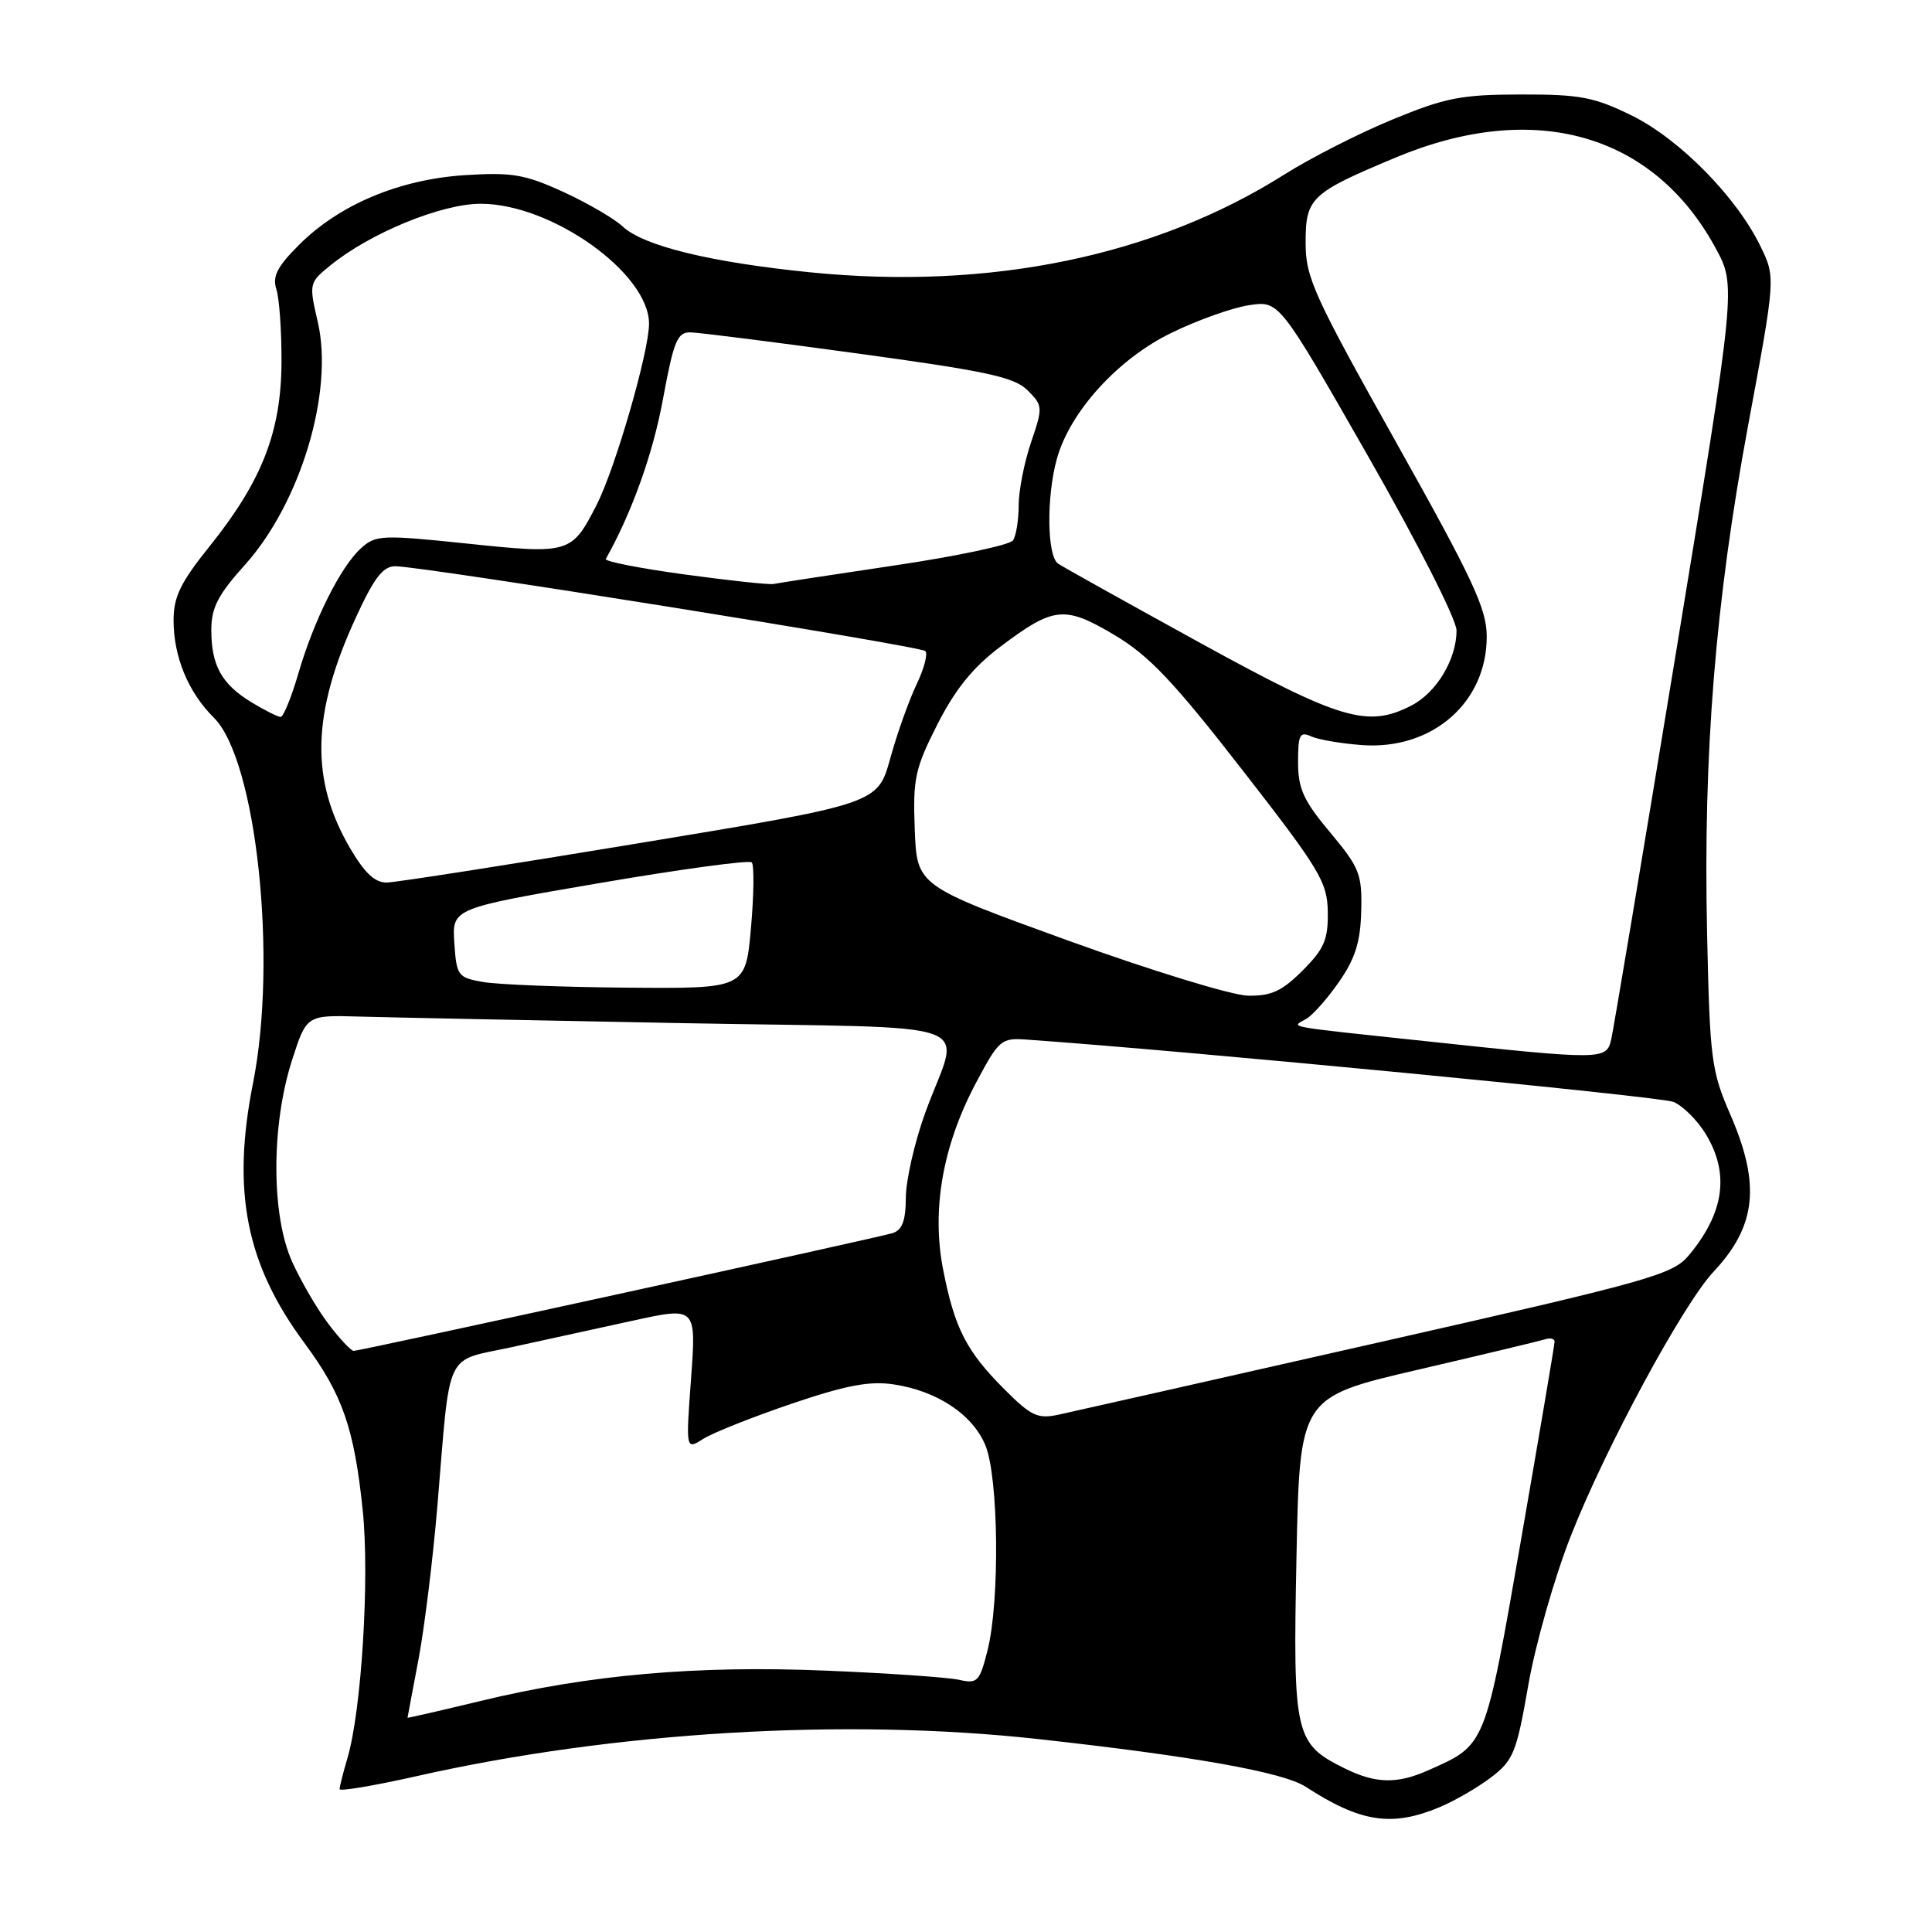 <?xml version="1.0" encoding="UTF-8" standalone="no"?>
<!DOCTYPE svg PUBLIC "-//W3C//DTD SVG 1.1//EN" "http://www.w3.org/Graphics/SVG/1.1/DTD/svg11.dtd" >
<svg xmlns="http://www.w3.org/2000/svg" xmlns:xlink="http://www.w3.org/1999/xlink" version="1.1" viewBox="0 0 256 256">
 <g >
 <path fill="currentColor"
d=" M 190.73 239.47 C 192.74 238.63 195.84 236.84 197.60 235.49 C 200.53 233.26 200.96 232.20 202.51 223.27 C 203.45 217.90 205.98 209.00 208.15 203.50 C 212.73 191.84 223.01 172.82 227.06 168.50 C 232.72 162.47 233.31 156.96 229.29 147.72 C 226.76 141.89 226.56 140.39 226.20 123.76 C 225.67 99.80 227.29 79.78 231.64 56.34 C 235.28 36.76 235.28 36.76 233.27 32.63 C 230.09 26.08 222.53 18.41 216.20 15.30 C 211.23 12.86 209.35 12.50 201.50 12.52 C 193.62 12.53 191.50 12.95 184.50 15.84 C 180.10 17.65 173.66 20.93 170.19 23.12 C 153.05 33.95 131.18 38.46 107.42 36.09 C 94.16 34.76 85.25 32.59 82.51 30.01 C 81.40 28.97 77.86 26.91 74.64 25.43 C 69.54 23.10 67.85 22.81 61.58 23.21 C 52.91 23.77 44.95 27.11 39.62 32.45 C 36.73 35.33 36.07 36.63 36.62 38.33 C 37.01 39.52 37.32 43.88 37.30 48.00 C 37.26 57.20 34.71 63.74 27.80 72.35 C 23.92 77.18 23.00 79.07 23.00 82.20 C 23.00 87.03 24.94 91.73 28.33 95.09 C 33.97 100.66 36.80 127.04 33.53 143.50 C 30.68 157.83 32.59 167.50 40.34 177.96 C 45.38 184.77 46.93 189.21 48.06 200.09 C 48.99 209.05 47.91 226.66 46.03 232.99 C 45.46 234.91 45.00 236.75 45.00 237.07 C 45.00 237.39 49.61 236.61 55.25 235.34 C 81.35 229.45 111.98 227.62 137.50 230.43 C 158.05 232.69 170.03 234.82 173.00 236.75 C 180.27 241.47 184.41 242.11 190.73 239.47 Z  M 178.22 234.34 C 171.56 231.06 171.31 229.96 171.79 206.32 C 172.22 185.14 172.22 185.14 187.86 181.50 C 196.46 179.50 204.06 177.68 204.75 177.46 C 205.44 177.24 206.00 177.39 205.99 177.78 C 205.99 178.18 203.99 189.95 201.56 203.95 C 196.73 231.64 196.93 231.15 189.28 234.56 C 185.15 236.41 182.30 236.35 178.22 234.34 Z  M 54.00 227.61 C 54.00 227.55 54.65 224.12 55.43 220.00 C 56.22 215.88 57.36 206.65 57.96 199.50 C 59.71 178.50 58.80 180.46 67.78 178.51 C 72.02 177.58 79.27 176.00 83.88 174.99 C 92.26 173.16 92.26 173.16 91.57 182.65 C 90.87 192.13 90.87 192.13 93.18 190.66 C 94.46 189.85 99.72 187.76 104.89 186.00 C 112.12 183.55 115.23 182.96 118.42 183.44 C 124.16 184.30 128.86 187.41 130.56 191.49 C 132.32 195.70 132.50 212.13 130.86 218.65 C 129.81 222.83 129.52 223.13 127.11 222.59 C 125.67 222.26 117.75 221.71 109.50 221.37 C 92.34 220.65 78.07 221.90 63.67 225.39 C 58.35 226.67 54.00 227.67 54.00 227.61 Z  M 133.12 184.12 C 128.06 179.06 126.50 176.03 124.98 168.28 C 123.41 160.31 124.90 151.82 129.32 143.49 C 132.35 137.78 132.67 137.51 136.00 137.75 C 157.31 139.24 220.03 145.29 221.75 146.01 C 222.99 146.53 224.90 148.43 226.00 150.23 C 229.20 155.48 228.49 160.65 223.82 166.29 C 221.65 168.90 218.95 169.67 182.50 177.92 C 161.05 182.78 142.07 187.06 140.32 187.44 C 137.51 188.05 136.66 187.66 133.12 184.12 Z  M 43.56 175.48 C 42.08 173.55 39.91 169.84 38.73 167.23 C 35.93 161.08 35.92 149.13 38.69 140.50 C 40.62 134.50 40.62 134.50 47.56 134.70 C 51.38 134.81 70.63 135.20 90.34 135.57 C 131.50 136.34 127.19 134.74 122.58 147.50 C 121.19 151.35 120.04 156.38 120.03 158.68 C 120.01 161.78 119.55 163.00 118.25 163.40 C 116.09 164.06 47.74 178.99 46.87 179.00 C 46.52 179.00 45.03 177.42 43.56 175.48 Z  M 189.00 137.97 C 169.66 135.91 171.10 136.17 173.08 135.01 C 173.96 134.50 175.92 132.28 177.45 130.07 C 179.58 127.00 180.27 124.78 180.37 120.72 C 180.49 115.82 180.15 114.97 176.25 110.30 C 172.72 106.09 172.00 104.50 172.00 101.00 C 172.00 97.35 172.23 96.89 173.75 97.58 C 174.71 98.01 177.75 98.53 180.50 98.73 C 189.78 99.39 197.00 93.10 197.00 84.36 C 197.00 80.67 195.20 76.82 185.00 58.62 C 174.07 39.13 173.00 36.77 173.00 32.17 C 173.00 26.21 173.67 25.58 184.97 20.86 C 203.29 13.21 219.06 17.67 227.31 32.84 C 230.06 37.88 230.06 37.88 222.04 86.69 C 217.63 113.54 213.78 136.51 213.49 137.75 C 212.85 140.46 212.39 140.47 189.00 137.97 Z  M 141.50 124.62 C 121.50 117.37 121.50 117.37 121.21 109.92 C 120.95 103.17 121.24 101.85 124.21 95.98 C 126.57 91.34 128.92 88.43 132.50 85.73 C 139.63 80.35 141.04 80.21 147.67 84.14 C 152.24 86.86 155.49 90.28 164.60 102.00 C 174.92 115.27 175.88 116.87 175.94 120.85 C 175.99 124.51 175.46 125.74 172.60 128.60 C 169.87 131.33 168.45 131.99 165.35 131.93 C 163.23 131.89 152.50 128.60 141.50 124.62 Z  M 64.00 130.12 C 60.66 129.53 60.49 129.29 60.20 124.93 C 59.90 120.36 59.90 120.36 79.45 117.01 C 90.20 115.17 99.27 113.94 99.61 114.27 C 99.94 114.61 99.90 118.51 99.51 122.94 C 98.79 131.00 98.79 131.00 83.15 130.87 C 74.54 130.80 65.92 130.46 64.00 130.12 Z  M 46.40 112.41 C 41.08 103.34 41.30 94.52 47.16 81.81 C 49.59 76.52 50.77 75.01 52.40 75.03 C 56.21 75.07 121.94 85.60 122.61 86.27 C 122.97 86.63 122.44 88.63 121.44 90.71 C 120.44 92.80 118.87 97.20 117.96 100.50 C 116.30 106.50 116.30 106.50 84.90 111.69 C 67.63 114.55 52.51 116.91 51.29 116.94 C 49.70 116.98 48.34 115.72 46.40 112.41 Z  M 33.31 93.05 C 29.36 90.64 28.00 88.18 28.00 83.46 C 28.00 80.53 28.89 78.80 32.45 74.85 C 39.83 66.64 44.25 51.91 42.11 42.67 C 40.93 37.59 40.96 37.46 43.71 35.22 C 49.00 30.89 58.47 27.00 63.70 27.00 C 73.09 27.00 86.00 36.20 86.00 42.89 C 86.00 46.60 81.54 62.03 79.06 66.89 C 75.76 73.36 75.45 73.45 61.93 72.03 C 50.61 70.85 49.78 70.88 47.84 72.64 C 45.13 75.09 41.58 82.19 39.52 89.29 C 38.60 92.43 37.55 95.00 37.18 95.00 C 36.81 94.99 35.07 94.12 33.31 93.05 Z  M 158.96 85.15 C 149.31 79.84 140.87 75.14 140.21 74.69 C 138.73 73.70 138.64 65.84 140.04 60.80 C 141.77 54.55 148.14 47.54 155.21 44.11 C 158.67 42.42 163.30 40.77 165.50 40.44 C 169.50 39.83 169.50 39.83 181.25 60.40 C 187.85 71.95 193.00 82.10 193.00 83.54 C 193.00 87.35 190.35 91.77 187.03 93.48 C 181.23 96.48 177.63 95.41 158.96 85.15 Z  M 90.73 76.12 C 84.80 75.31 80.10 74.39 80.27 74.07 C 83.71 67.95 86.51 60.15 87.83 52.97 C 89.27 45.17 89.74 44.01 91.49 44.04 C 92.60 44.06 102.63 45.33 113.79 46.86 C 130.77 49.18 134.41 49.97 136.16 51.72 C 138.19 53.74 138.20 53.96 136.63 58.58 C 135.73 61.21 134.99 64.96 134.98 66.93 C 134.98 68.89 134.64 71.00 134.23 71.60 C 133.83 72.21 126.75 73.71 118.50 74.93 C 110.25 76.16 103.05 77.26 102.50 77.38 C 101.95 77.50 96.65 76.93 90.73 76.12 Z "/>
</g>
</svg>